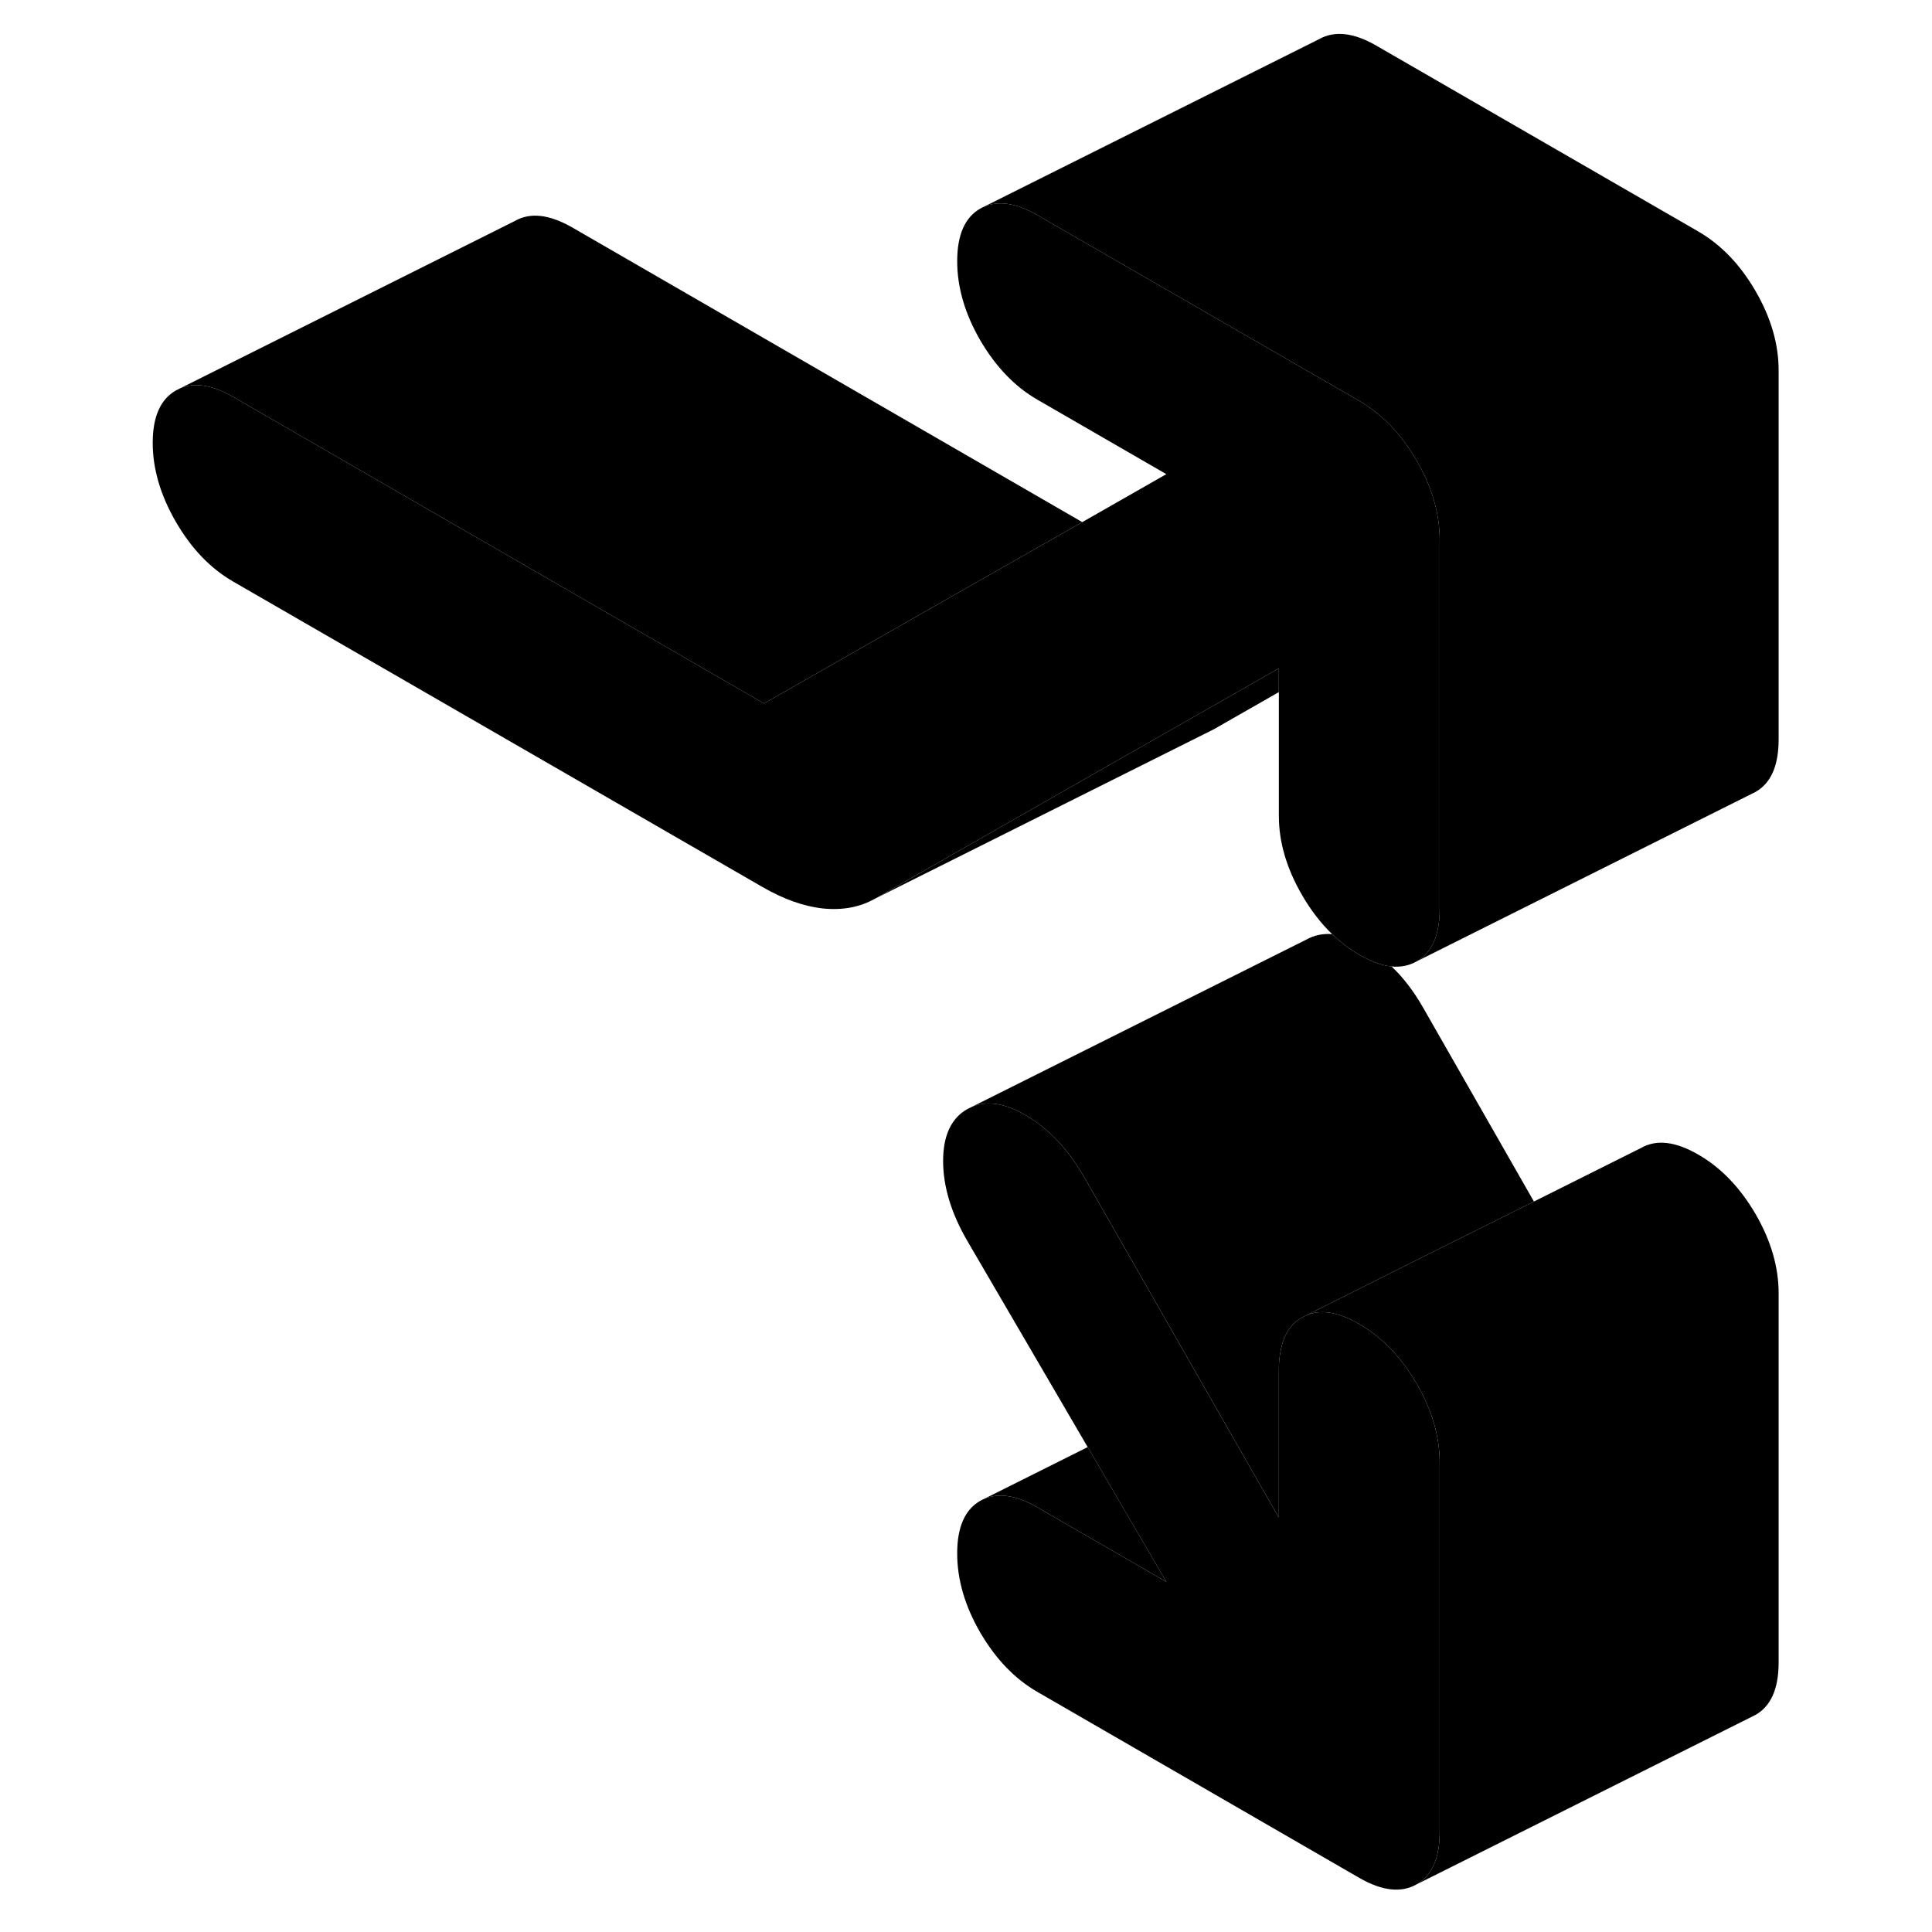 <svg width="48" height="48" viewBox="0 0 101 114" xmlns="http://www.w3.org/2000/svg" stroke-width="1px"
     stroke-linecap="round" stroke-linejoin="round">
    <path d="M78.451 31.848V53.628C78.451 55.178 78.001 56.208 77.091 56.728C76.651 56.978 76.161 57.078 75.611 57.028C75.031 56.968 74.401 56.738 73.711 56.338C73.141 56.008 72.601 55.608 72.111 55.118H72.101C71.441 54.478 70.851 53.718 70.331 52.818C69.421 51.248 68.961 49.698 68.961 48.148V39.438L61.731 43.558L45.111 53.038C44.241 53.528 43.231 53.718 42.081 53.608C40.941 53.488 39.731 53.058 38.471 52.328L7.261 34.318C5.911 33.538 4.791 32.368 3.881 30.798C2.971 29.228 2.511 27.668 2.511 26.128C2.511 24.588 2.971 23.558 3.881 23.038L4.161 22.898C5.021 22.548 6.051 22.728 7.261 23.418L38.581 41.508L47.871 36.208L57.361 30.808L62.321 27.978L54.721 23.588C53.381 22.818 52.251 21.638 51.341 20.078C50.431 18.508 49.981 16.948 49.981 15.408C49.981 13.868 50.431 12.828 51.341 12.308C52.251 11.798 53.381 11.918 54.721 12.698L73.04 23.268L73.711 23.658C75.051 24.438 76.181 25.608 77.091 27.178C78.001 28.748 78.451 30.308 78.451 31.848Z" class="pr-icon-iso-solid-stroke" stroke-linejoin="round"/>
    <path d="M78.45 86.308V108.098C78.45 109.638 78 110.668 77.09 111.188C76.18 111.708 75.05 111.578 73.71 110.808L54.721 99.838C53.38 99.068 52.25 97.888 51.34 96.328C50.43 94.758 49.98 93.198 49.98 91.658C49.98 90.118 50.43 89.078 51.34 88.558C52.25 88.048 53.38 88.168 54.721 88.948L62.32 93.338L57.68 85.388L50.57 73.208C49.62 71.568 49.15 69.998 49.15 68.508C49.15 67.018 49.62 65.988 50.57 65.448L50.87 65.298C51.76 64.938 52.81 65.098 54.011 65.798C55.35 66.578 56.5 67.778 57.45 69.418L64.6 81.928L68.96 89.548V80.828C68.96 80.418 68.99 80.038 69.07 79.698C69.24 78.768 69.66 78.118 70.33 77.738L70.61 77.598C71.47 77.248 72.5 77.428 73.71 78.128C74.23 78.428 74.71 78.788 75.17 79.208C75.89 79.868 76.53 80.678 77.09 81.638C78 83.208 78.45 84.768 78.45 86.308Z" class="pr-icon-iso-solid-stroke" stroke-linejoin="round"/>
    <path d="M68.96 39.438V40.838L65.11 43.038L45.11 53.038L61.73 43.558L68.96 39.438Z" class="pr-icon-iso-solid-stroke" stroke-linejoin="round"/>
    <path d="M57.36 30.808L47.87 36.208L38.58 41.508L7.26 23.418C6.05 22.728 5.02 22.548 4.16 22.898L23.88 13.038C24.79 12.518 25.91 12.648 27.26 13.418L57.36 30.808Z" class="pr-icon-iso-solid-stroke" stroke-linejoin="round"/>
    <path d="M98.45 21.848V43.628C98.45 45.178 98 46.208 97.09 46.728L96.81 46.868L77.09 56.728C78 56.208 78.45 55.178 78.45 53.628V31.848C78.45 30.308 78 28.748 77.09 27.178C76.18 25.608 75.05 24.438 73.71 23.658L73.04 23.268L54.72 12.698C53.38 11.918 52.25 11.798 51.34 12.308L71.34 2.308C72.25 1.798 73.38 1.918 74.72 2.698L93.71 13.658C95.05 14.438 96.18 15.608 97.09 17.178C98 18.748 98.45 20.308 98.45 21.848Z" class="pr-icon-iso-solid-stroke" stroke-linejoin="round"/>
    <path d="M98.45 76.308V98.098C98.45 99.638 98 100.668 97.09 101.188L77.09 111.188C78 110.668 78.45 109.638 78.45 108.098V86.308C78.45 84.768 78 83.208 77.09 81.638C76.53 80.678 75.89 79.868 75.17 79.208C74.71 78.788 74.23 78.428 73.71 78.128C72.5 77.428 71.47 77.248 70.61 77.598L77.08 74.358L84.01 70.898L90.33 67.738C91.24 67.218 92.36 67.348 93.71 68.128C95.05 68.898 96.18 70.078 97.09 71.638C98 73.208 98.45 74.768 98.45 76.308Z" class="pr-icon-iso-solid-stroke" stroke-linejoin="round"/>
    <path d="M84.011 70.898L77.081 74.358L70.611 77.598L70.331 77.738C69.661 78.118 69.241 78.768 69.071 79.688C68.991 80.038 68.961 80.418 68.961 80.828V89.548L64.601 81.928L57.451 69.418C56.501 67.778 55.351 66.578 54.011 65.798C52.811 65.098 51.761 64.938 50.871 65.298L70.571 55.448C71.031 55.188 71.541 55.078 72.101 55.118H72.111C72.601 55.608 73.141 56.008 73.711 56.338C74.401 56.738 75.031 56.968 75.611 57.028C76.291 57.668 76.901 58.468 77.451 59.418L84.011 70.898Z" class="pr-icon-iso-solid-stroke" stroke-linejoin="round"/>
    <path d="M62.321 93.338L54.721 88.948C53.381 88.168 52.251 88.048 51.341 88.558L57.681 85.388L62.321 93.338Z" class="pr-icon-iso-solid-stroke" stroke-linejoin="round"/>
</svg>